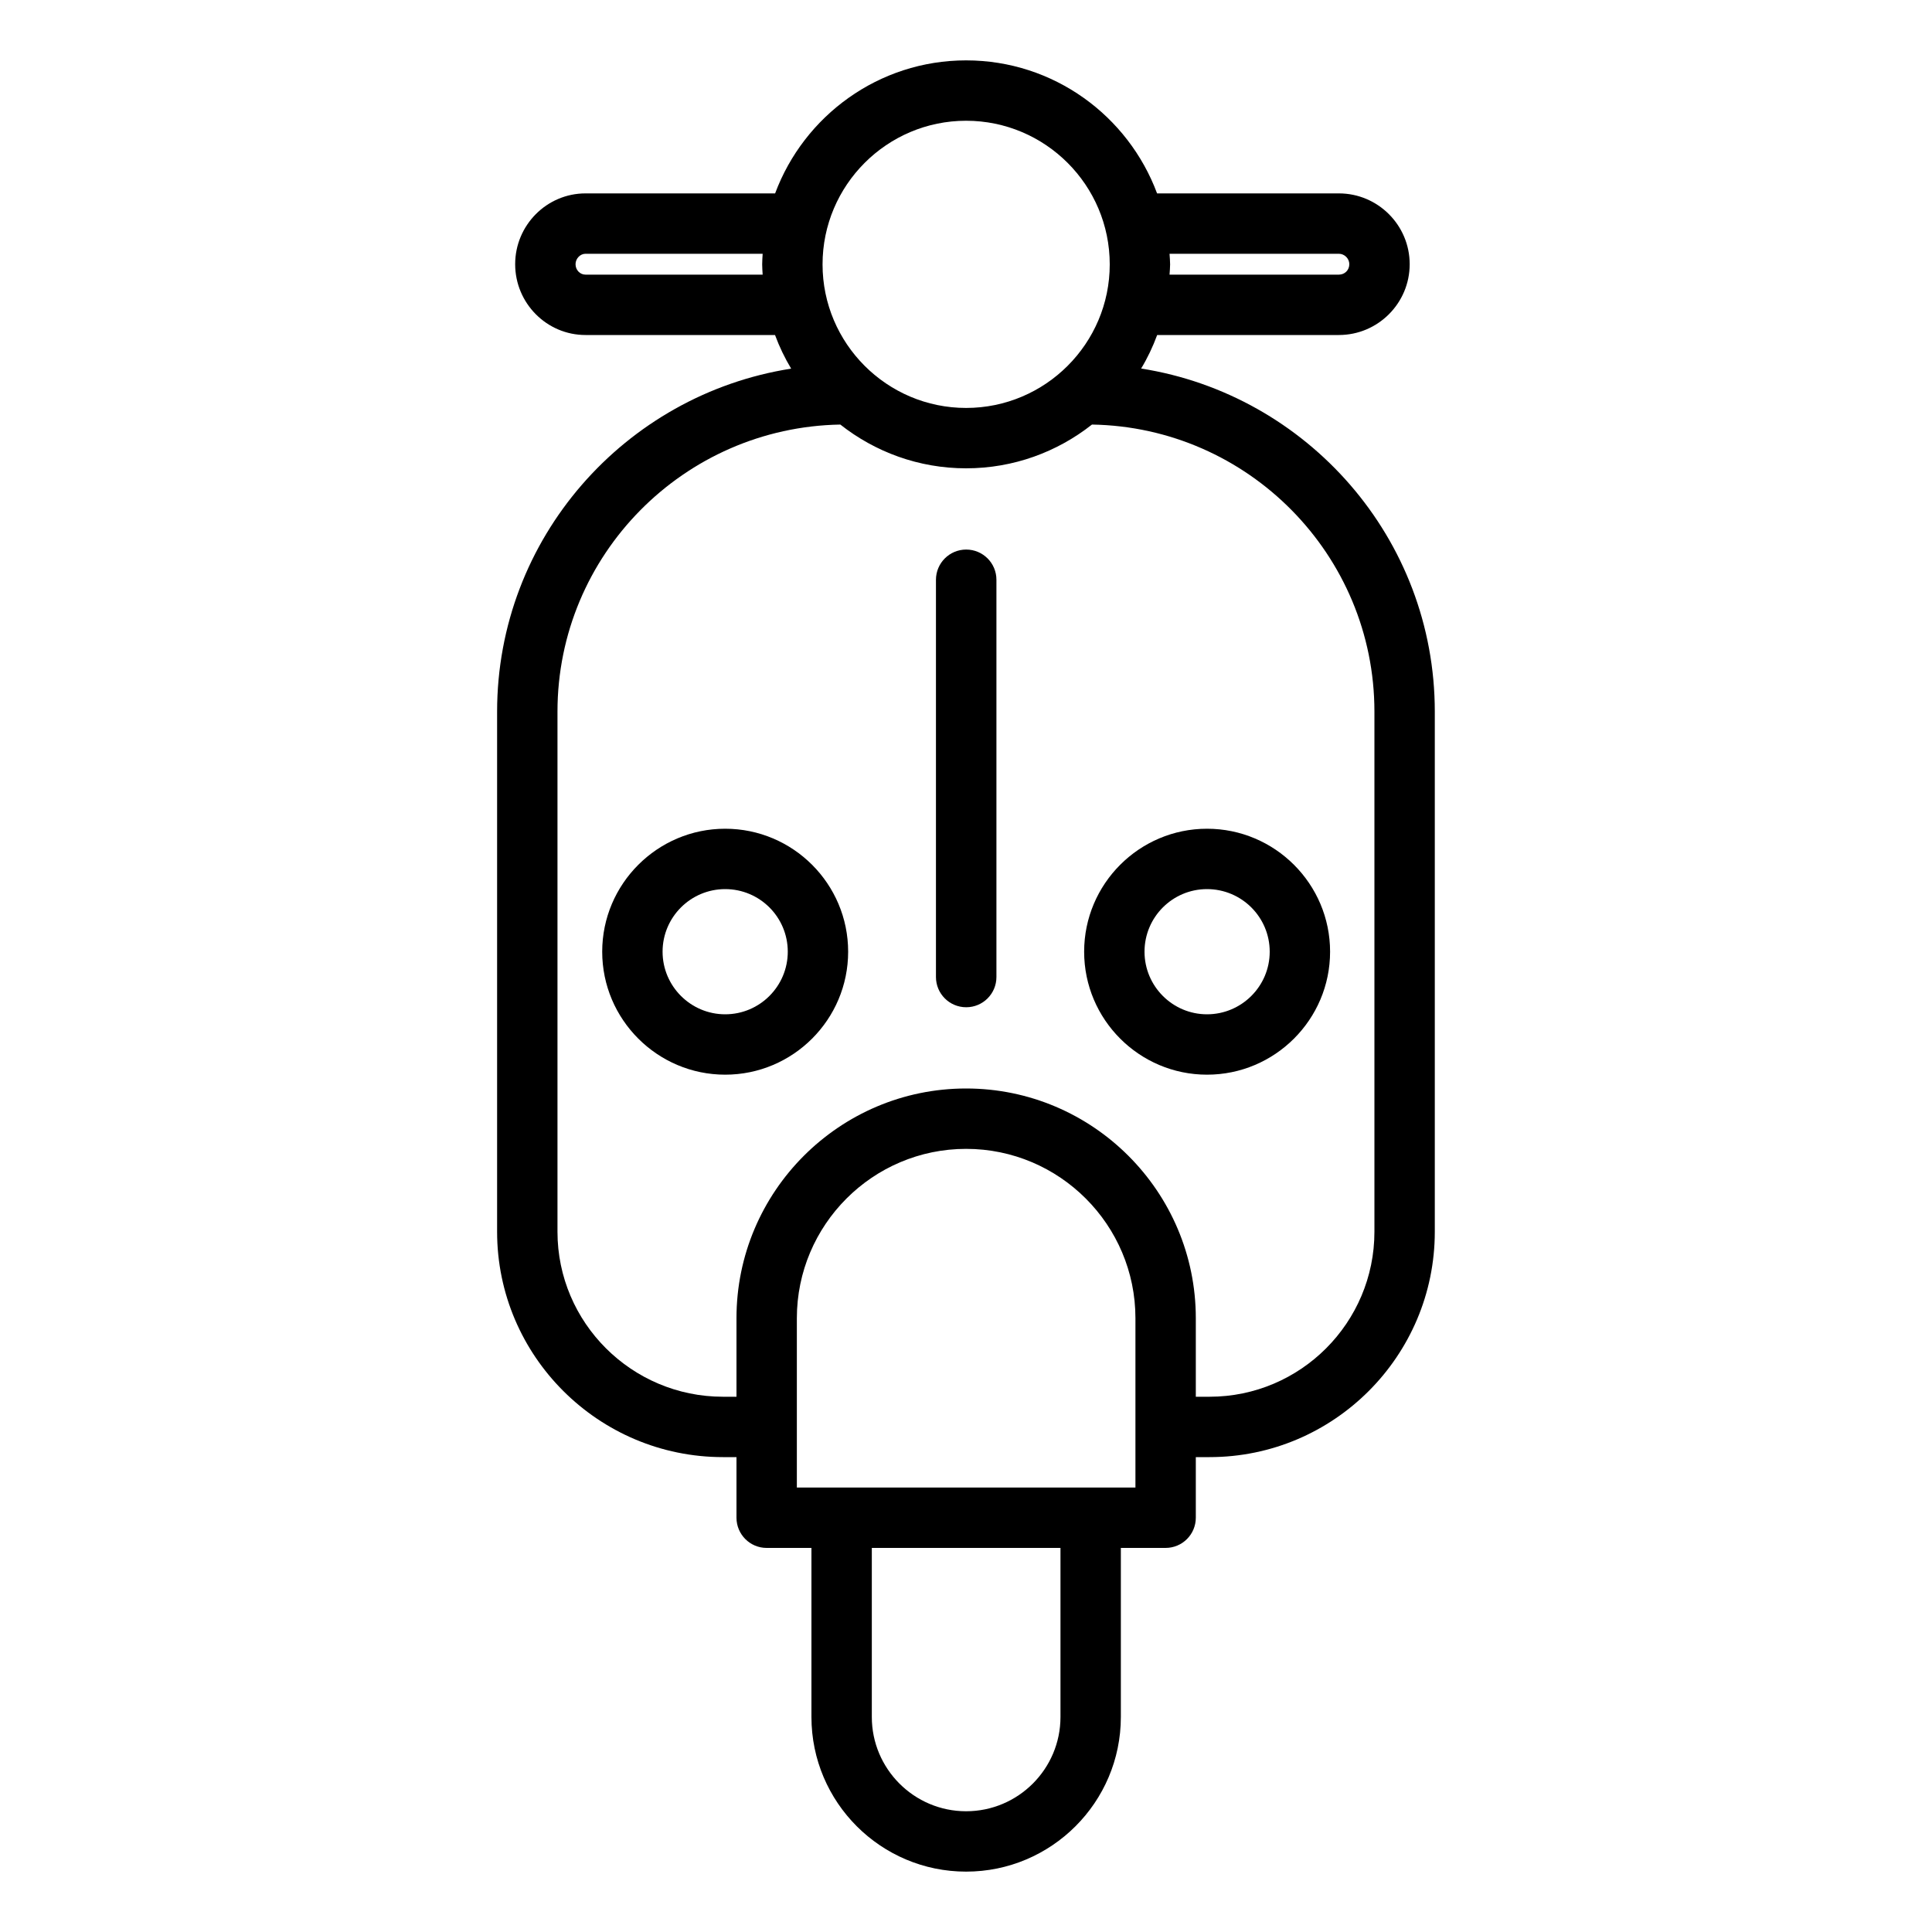 <svg width="20" height="20" viewBox="0 0 20 20" fill="none" xmlns="http://www.w3.org/2000/svg">
<path d="M5.146 7.367V12.751C5.146 14.037 6.195 15.084 7.484 15.084H7.624V15.711C7.624 15.884 7.764 16.024 7.936 16.024H8.4V17.774C8.4 18.657 9.118 19.375 10.001 19.375C10.884 19.375 11.603 18.657 11.603 17.774V16.024H12.066C12.239 16.024 12.379 15.884 12.379 15.711V15.084H12.521C13.807 15.084 14.853 14.037 14.853 12.751V7.367C14.853 5.573 13.532 4.086 11.813 3.815C11.879 3.706 11.934 3.59 11.979 3.468H13.86C14.264 3.468 14.593 3.139 14.593 2.735C14.593 2.331 14.264 2.002 13.86 2.002H11.978C11.679 1.199 10.907 0.625 10.001 0.625C9.096 0.625 8.323 1.199 8.024 2.002H6.061C5.66 2.002 5.333 2.331 5.333 2.735C5.333 3.139 5.66 3.468 6.061 3.468H8.023C8.068 3.59 8.124 3.706 8.19 3.816C6.468 4.086 5.146 5.573 5.146 7.367ZM10.978 17.774C10.978 18.312 10.54 18.75 10.001 18.75C9.463 18.75 9.025 18.312 9.025 17.774V16.024H10.978V17.774ZM11.754 15.399H11.29H8.712H8.249V13.646C8.249 12.68 9.035 11.893 10.001 11.893C10.968 11.893 11.754 12.68 11.754 13.646V15.399ZM14.228 7.367V12.751C14.228 13.693 13.462 14.459 12.521 14.459H12.379V13.646C12.379 12.335 11.312 11.268 10.001 11.268C8.69 11.268 7.624 12.335 7.624 13.646V14.459H7.484C6.54 14.459 5.771 13.693 5.771 12.751V7.367C5.771 5.744 7.08 4.423 8.699 4.395C9.058 4.678 9.51 4.848 10.001 4.848C10.493 4.848 10.945 4.678 11.304 4.395C12.921 4.422 14.228 5.744 14.228 7.367ZM13.86 2.627C13.919 2.627 13.968 2.677 13.968 2.735C13.968 2.796 13.921 2.843 13.86 2.843H12.107C12.109 2.808 12.113 2.772 12.113 2.737C12.113 2.7 12.109 2.663 12.107 2.627H13.86ZM10.001 1.25C10.821 1.25 11.488 1.917 11.488 2.737C11.488 3.556 10.821 4.223 10.001 4.223C9.182 4.223 8.515 3.556 8.515 2.737C8.515 1.917 9.182 1.25 10.001 1.25ZM6.061 2.843C6.004 2.843 5.958 2.795 5.958 2.735C5.958 2.677 6.006 2.627 6.061 2.627H7.895C7.893 2.663 7.89 2.7 7.89 2.737C7.89 2.772 7.893 2.808 7.895 2.843H6.061Z" fill="black"/>
<path d="M11.223 9.852C11.223 10.554 11.794 11.125 12.495 11.125C13.197 11.125 13.769 10.554 13.769 9.852C13.769 9.15 13.197 8.579 12.495 8.579C11.794 8.579 11.223 9.15 11.223 9.852ZM12.495 9.204C12.853 9.204 13.144 9.494 13.144 9.852C13.144 10.209 12.853 10.5 12.495 10.5C12.138 10.5 11.848 10.209 11.848 9.852C11.848 9.494 12.138 9.204 12.495 9.204Z" fill="black"/>
<path d="M7.507 8.579C6.806 8.579 6.234 9.15 6.234 9.852C6.234 10.554 6.806 11.125 7.507 11.125C8.209 11.125 8.78 10.554 8.78 9.852C8.78 9.15 8.209 8.579 7.507 8.579ZM7.507 10.5C7.15 10.5 6.859 10.209 6.859 9.852C6.859 9.494 7.15 9.204 7.507 9.204C7.865 9.204 8.155 9.494 8.155 9.852C8.155 10.209 7.865 10.5 7.507 10.5Z" fill="black"/>
<path d="M10.002 5.689C9.829 5.689 9.689 5.829 9.689 6.002V10.114C9.689 10.287 9.829 10.427 10.002 10.427C10.175 10.427 10.315 10.287 10.315 10.114V6.002C10.315 5.829 10.175 5.689 10.002 5.689Z" fill="black"/>
</svg>
